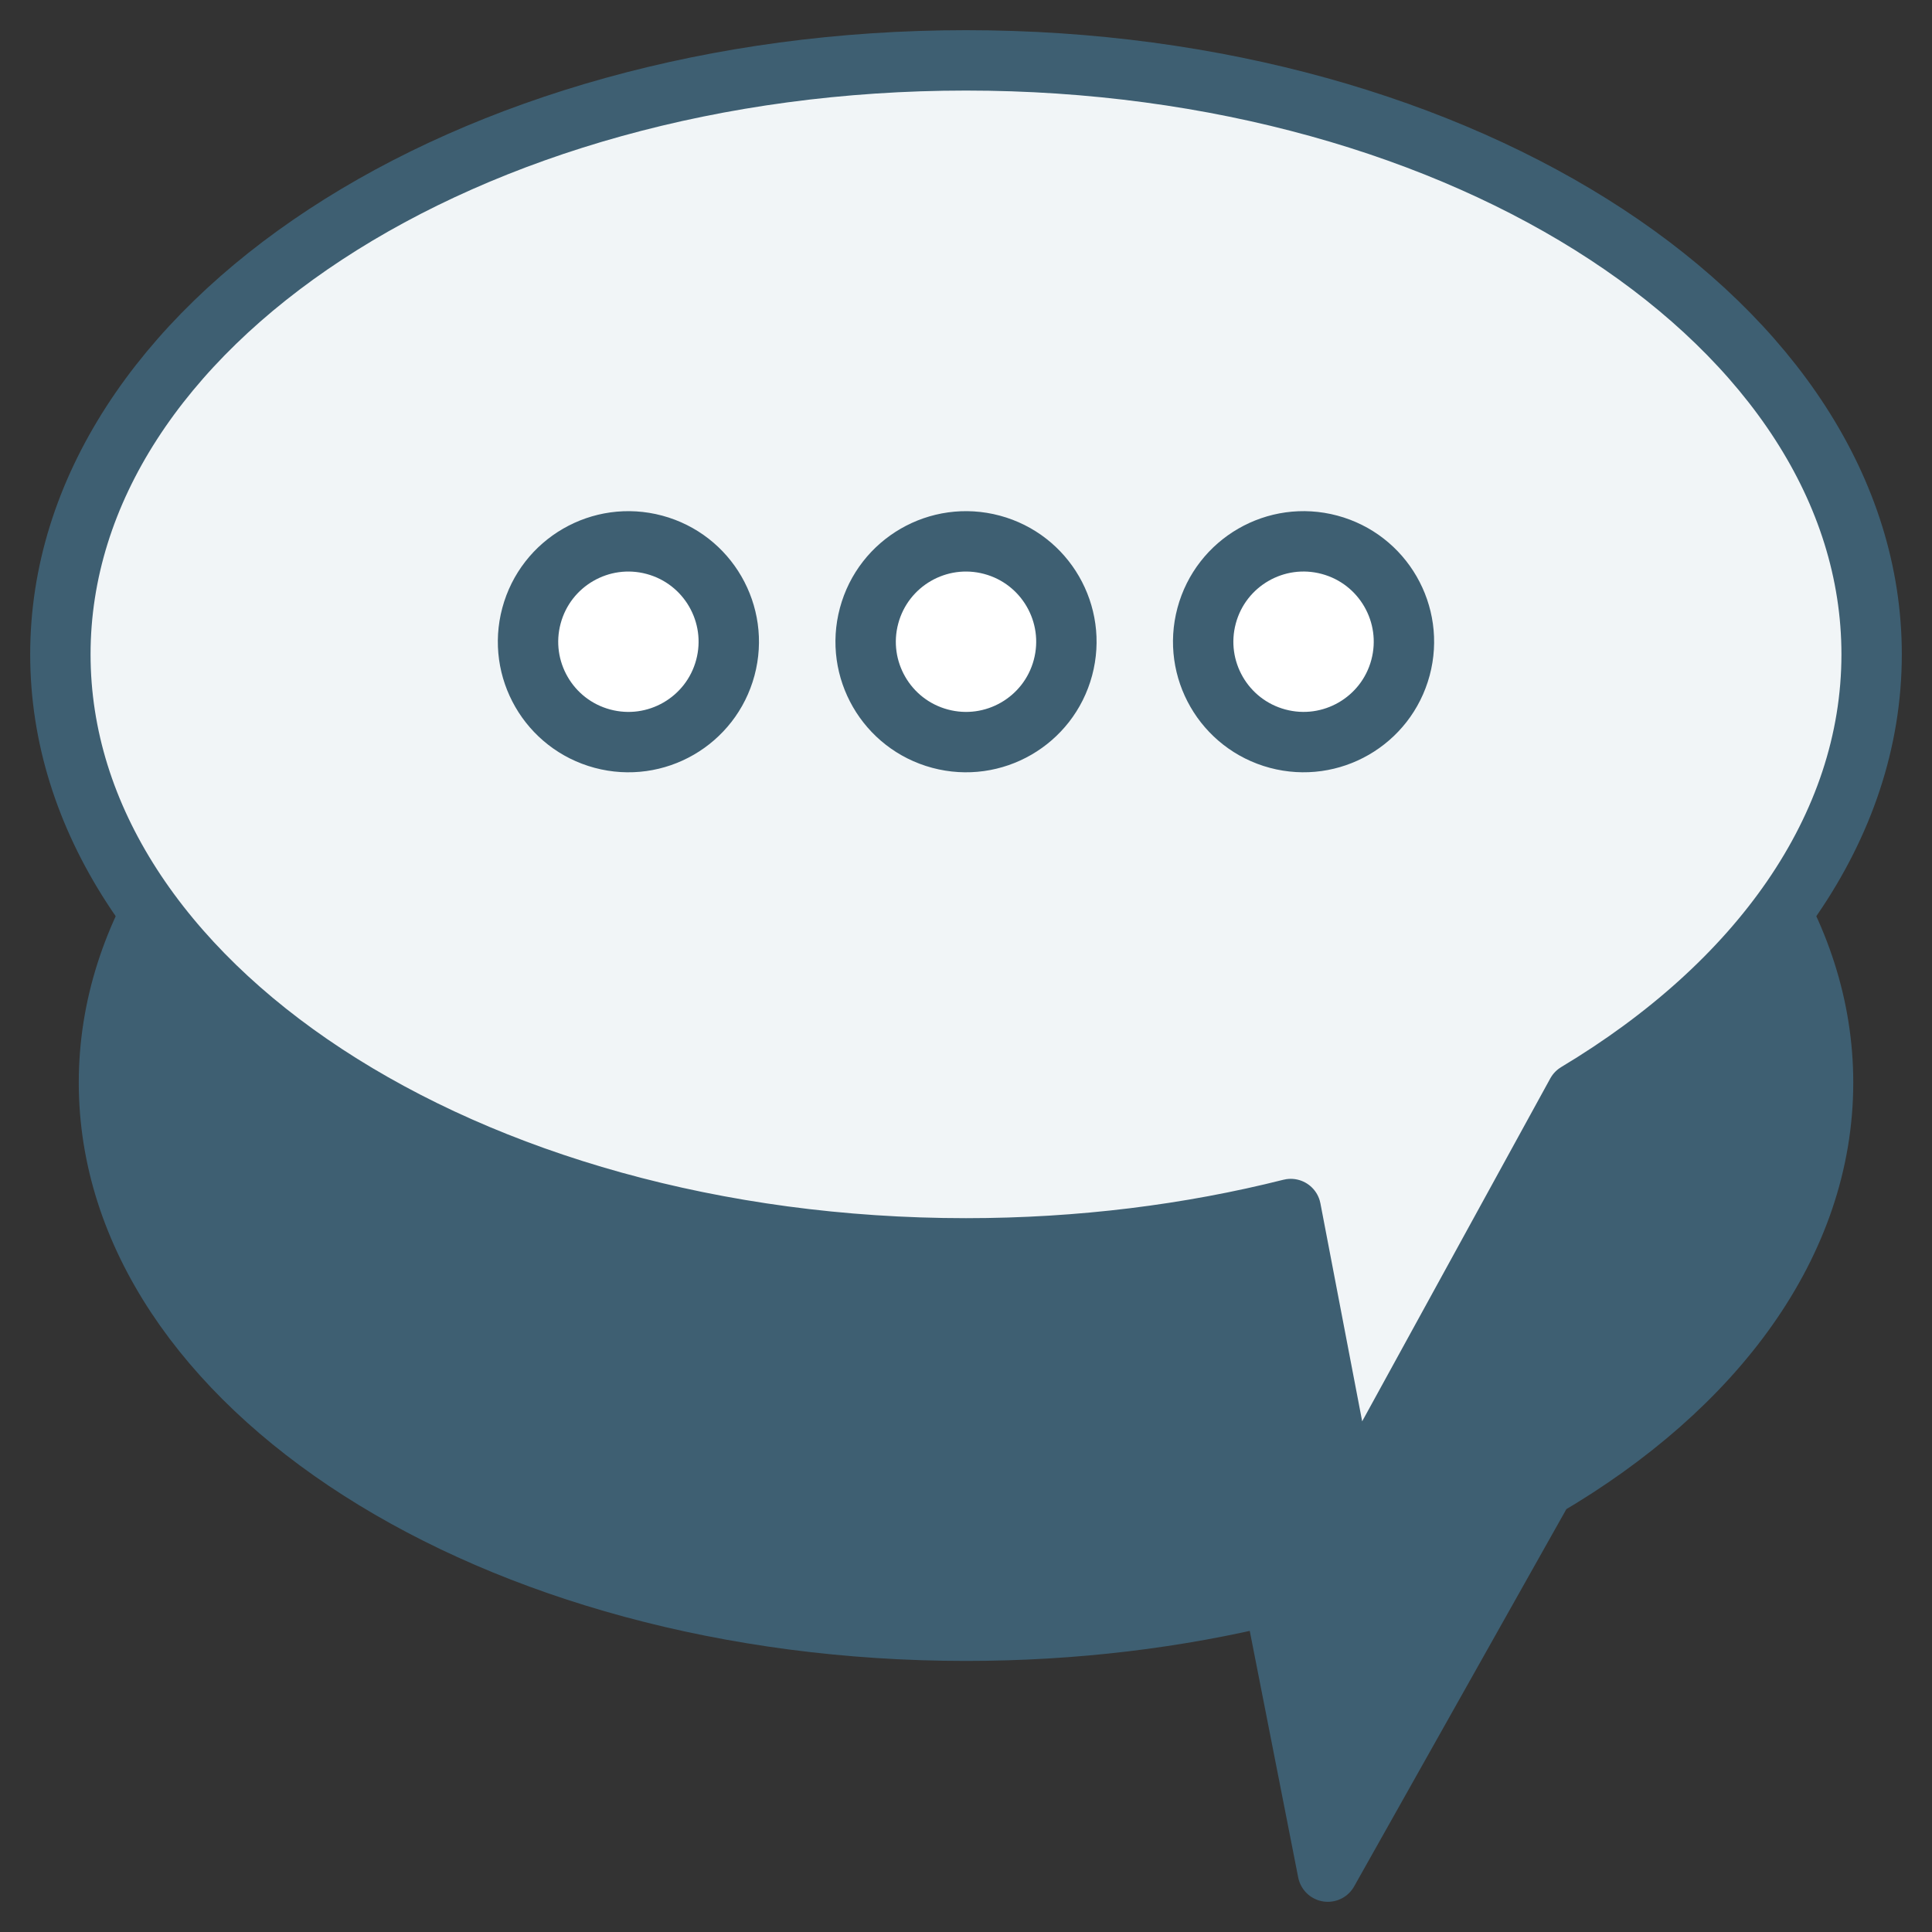 <svg width="260" height="260" viewBox="0 0 260 260" fill="none" xmlns="http://www.w3.org/2000/svg">
<rect x="0" y="0" width="260" height="260" fill="#333333" stroke="none"/>
<path fill-rule="evenodd" clip-rule="evenodd" d="M207.784 200.159C230.864 186.67 245.341 167.261 245.341 145.689C245.341 104.948 193.702 71.921 130.002 71.921C66.302 71.921 14.663 104.948 14.663 145.689C14.663 186.43 66.302 219.458 130.002 219.458C144.578 219.458 158.523 217.729 171.362 214.573L178.692 251.874L207.784 200.159Z" fill="#3E5F72" stroke="#3E5F72" stroke-width="8.125" stroke-linejoin="round"/>
<circle cx="13.504" cy="13.504" r="13.504" transform="matrix(-0.966 -0.259 -0.259 0.966 101.11 137.526)" fill="#3E5F72" stroke="#3E5F72" stroke-width="8.125" stroke-linejoin="round"/>
<circle cx="13.504" cy="13.504" r="13.504" transform="matrix(-0.966 -0.259 -0.259 0.966 146.544 137.526)" fill="#3E5F72" stroke="#3E5F72" stroke-width="8.125" stroke-linejoin="round"/>
<circle cx="13.504" cy="13.504" r="13.504" transform="matrix(-0.966 -0.259 -0.259 0.966 191.969 137.524)" fill="#3E5F72" stroke="#3E5F72" stroke-width="8.125" stroke-linejoin="round"/>
<path fill-rule="evenodd" clip-rule="evenodd" d="M212.191 147.085C236.578 132.468 251.875 111.437 251.875 88.061C251.875 43.914 197.31 8.125 130 8.125C62.69 8.125 8.125 43.914 8.125 88.061C8.125 132.209 62.69 167.998 130 167.998C145.403 167.998 160.138 166.124 173.705 162.705L181.449 203.125L212.191 147.085Z" fill="#F1F5F7" stroke="#3E5F72" stroke-width="8.125" stroke-linejoin="round"/>
<circle cx="13.504" cy="13.504" r="13.504" transform="matrix(-0.966 -0.259 -0.259 0.966 101.11 76.814)" fill="white" stroke="#3E5F72" stroke-width="8.125" stroke-linejoin="round"/>
<circle cx="13.504" cy="13.504" r="13.504" transform="matrix(-0.966 -0.259 -0.259 0.966 146.544 76.814)" fill="white" stroke="#3E5F72" stroke-width="8.125" stroke-linejoin="round"/>
<circle cx="13.504" cy="13.504" r="13.504" transform="matrix(-0.966 -0.259 -0.259 0.966 191.969 76.812)" fill="white" stroke="#3E5F72" stroke-width="8.125" stroke-linejoin="round"/>
</svg>
